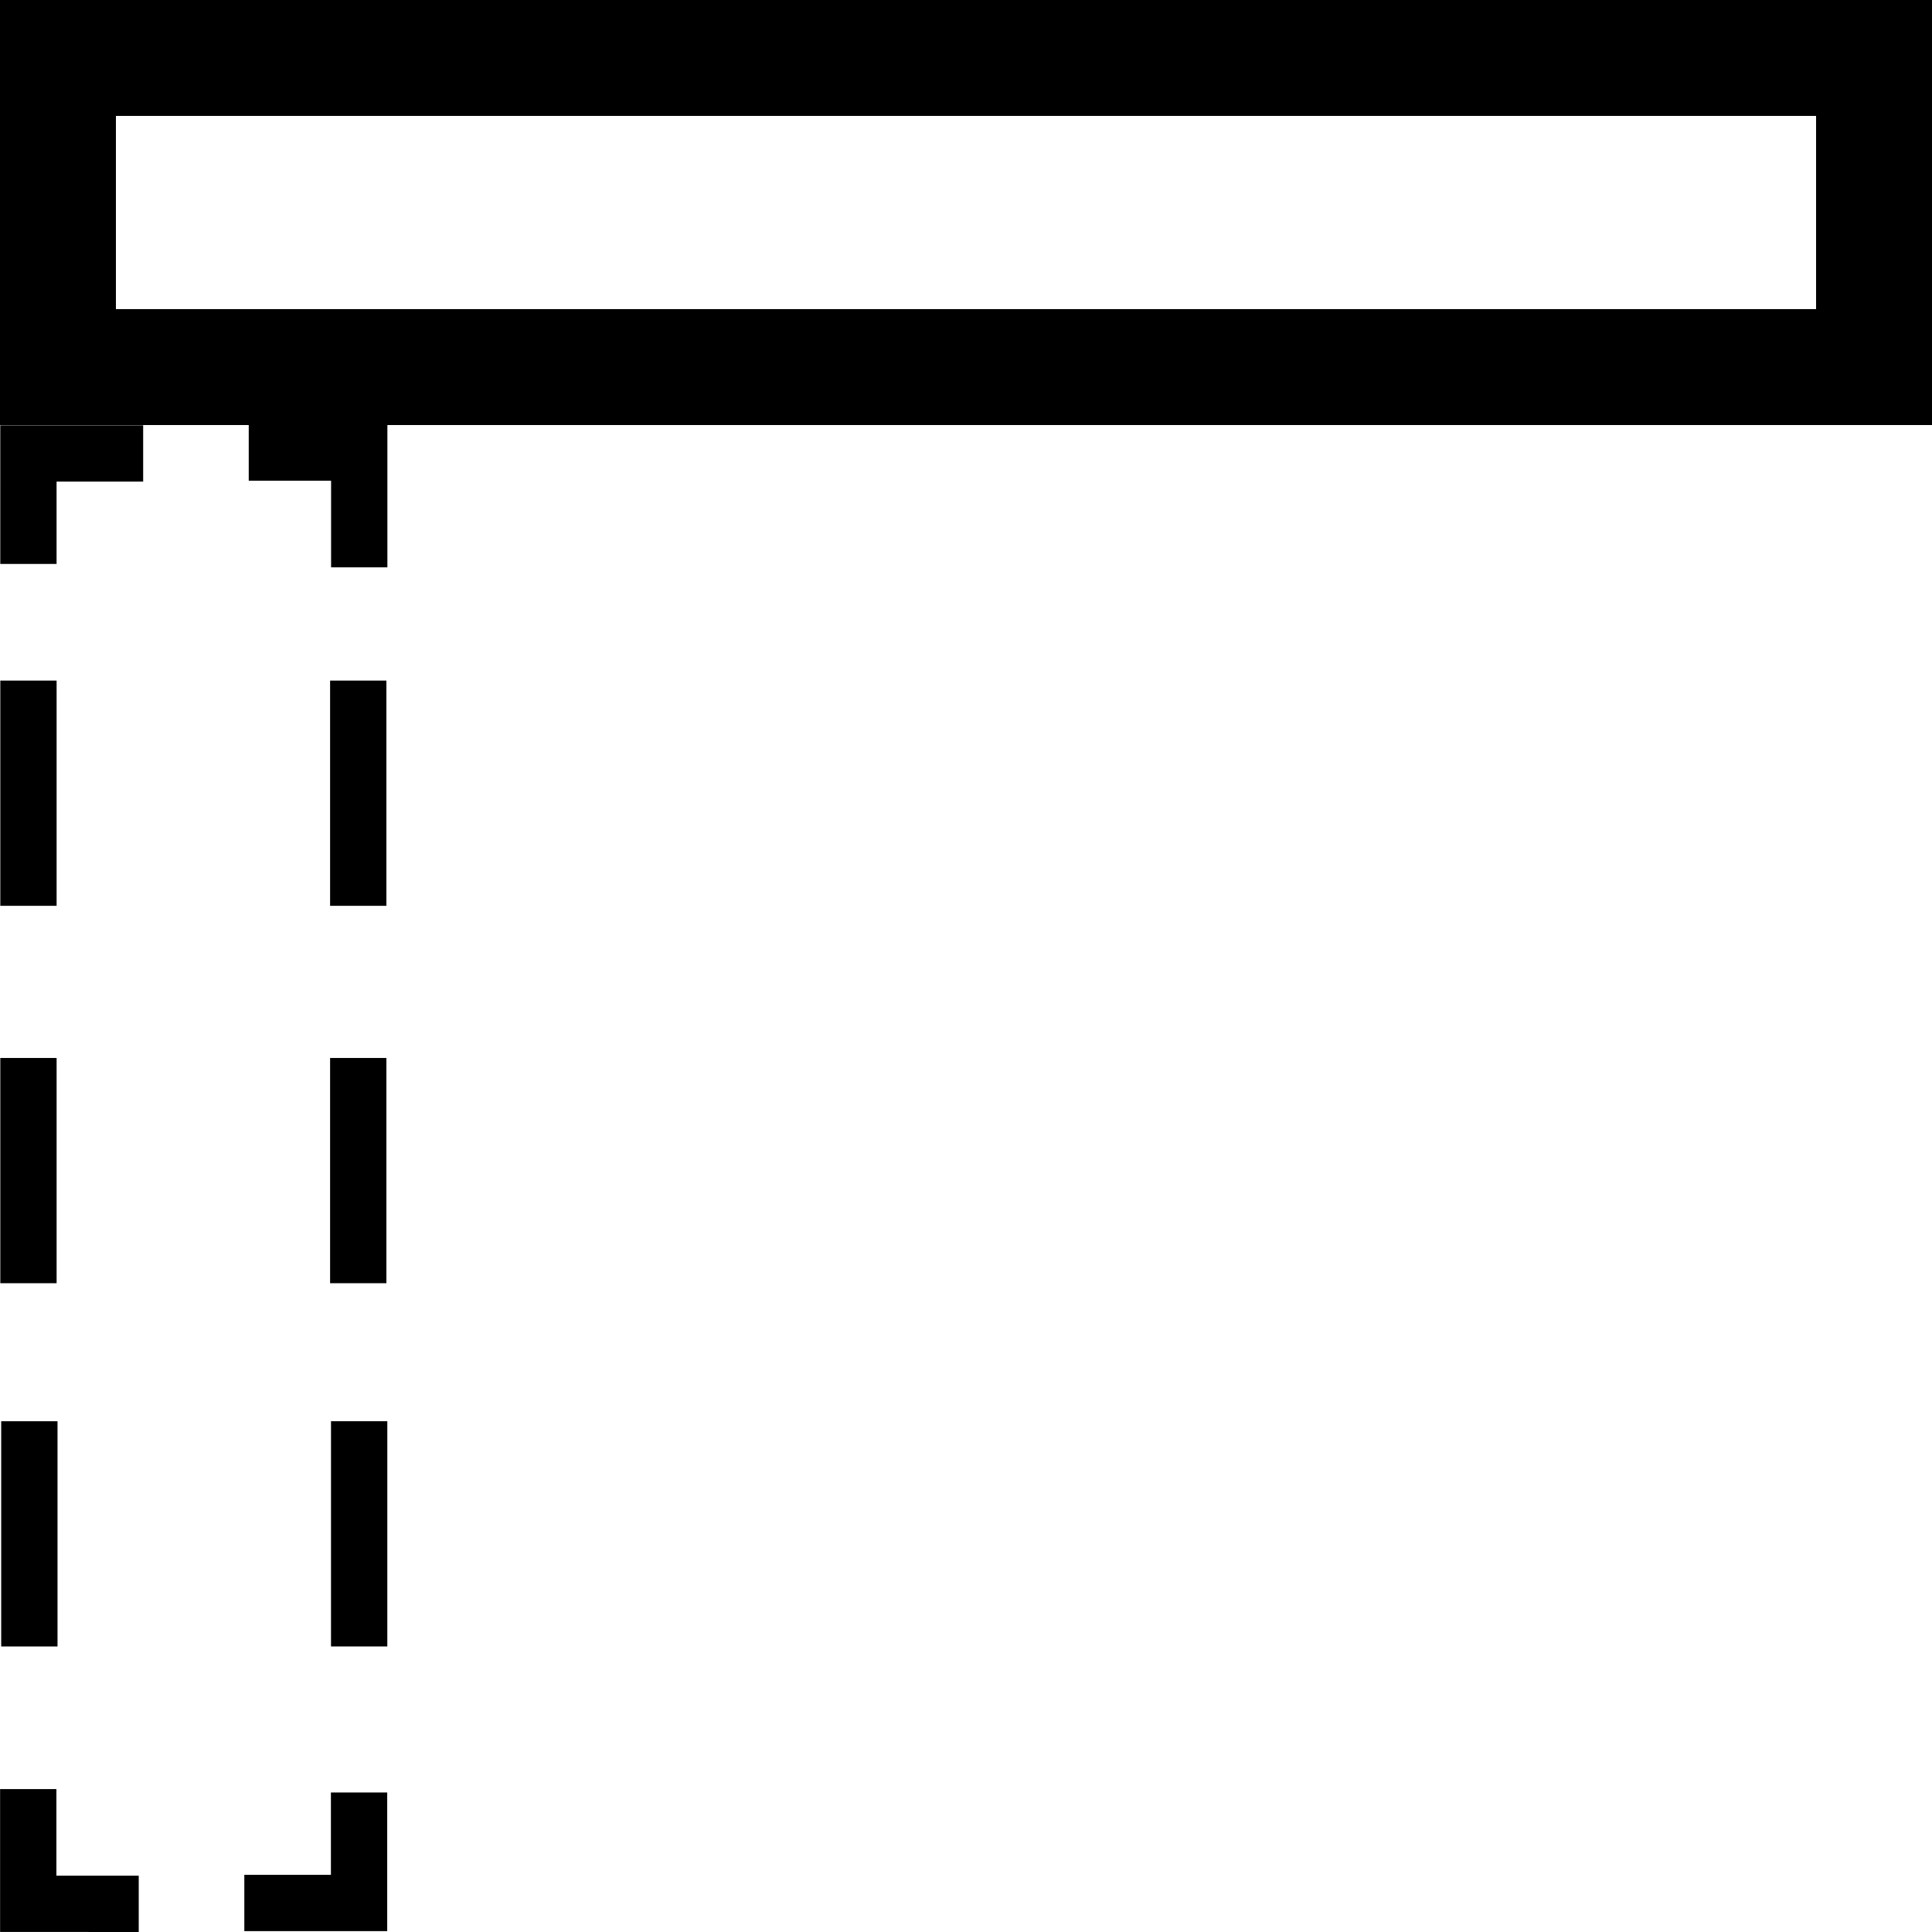 <?xml version="1.0" encoding="UTF-8" standalone="no"?>
<svg
   viewBox="0 0 100 100"
   version="1.1"
   id="svg2"
   sodipodi:docname="sidebar_hidden.svg"
   inkscape:version="1.3.2 (091e20e, 2023-11-25, custom)"
   xmlns:inkscape="http://www.inkscape.org/namespaces/inkscape"
   xmlns:sodipodi="http://sodipodi.sourceforge.net/DTD/sodipodi-0.dtd"
   xmlns="http://www.w3.org/2000/svg"
   xmlns:svg="http://www.w3.org/2000/svg">
  <defs
     id="defs2" />
  <sodipodi:namedview
     id="namedview2"
     pagecolor="#ffffff"
     bordercolor="#000000"
     borderopacity="0.25"
     inkscape:showpageshadow="2"
     inkscape:pageopacity="0.0"
     inkscape:pagecheckerboard="0"
     inkscape:deskcolor="#d1d1d1"
     showgrid="true"
     inkscape:zoom="8"
     inkscape:cx="146.0625"
     inkscape:cy="93.9375"
     inkscape:window-width="3840"
     inkscape:window-height="2107"
     inkscape:window-x="-8"
     inkscape:window-y="1072"
     inkscape:window-maximized="1"
     inkscape:current-layer="svg2">
    <inkscape:grid
       id="grid12"
       units="px"
       originx="0"
       originy="0"
       spacingx="1"
       spacingy="1"
       empcolor="#0099e5"
       empopacity="0.302"
       color="#0099e5"
       opacity="0.149"
       empspacing="5"
       dotted="false"
       gridanglex="30"
       gridanglez="30"
       visible="true" />
  </sodipodi:namedview>
  <path
     style="color:#000000;fill:#000000;-inkscape-stroke:none;fill-opacity:1"
     d="M 0,0 V 22 H 100 V 0 Z M 6,6 H 94 V 16 H 6 Z"
     id="rect1" />
  <path
     style="color:#000000;fill:#000000;stroke-linecap:square;stroke-dasharray:8.744, 8.744;stroke-dashoffset:4.663;-inkscape-stroke:none;fill-opacity:1"
     d="m 0.016,35.227 v 11.658 h 2.914 V 35.227 Z"
     id="path7"
     sodipodi:nodetypes="ccccc" />
  <path
     style="color:#000000;fill:#000000;stroke-linecap:square;stroke-dasharray:8.744, 8.744;stroke-dashoffset:4.663;-inkscape-stroke:none;fill-opacity:1"
     d="M 17.086,35.227 V 46.885 H 20 V 35.227 Z"
     id="path5"
     sodipodi:nodetypes="ccccc" />
  <path
     style="color:#000000;fill:#000000;stroke-linecap:square;stroke-dasharray:8.744, 8.744;stroke-dashoffset:4.663;-inkscape-stroke:none;fill-opacity:1"
     d="M 0.062,73.563 V 85.221 H 2.977 V 73.563 Z"
     id="path7-7"
     sodipodi:nodetypes="ccccc" />
  <path
     style="color:#000000;fill:#000000;stroke-linecap:square;stroke-dasharray:8.744, 8.744;stroke-dashoffset:4.663;-inkscape-stroke:none;fill-opacity:1"
     d="m 17.133,73.562 v 11.658 h 2.914 V 73.562 Z"
     id="path5-0"
     sodipodi:nodetypes="ccccc" />
  <path
     style="color:#000000;fill:#000000;stroke-linecap:square;stroke-dasharray:8.744, 8.744;stroke-dashoffset:4.663;-inkscape-stroke:none;fill-opacity:1"
     d="M 0.016,54.761 V 66.419 H 2.93 V 54.761 Z"
     id="path7-5"
     sodipodi:nodetypes="ccccc" />
  <path
     style="color:#000000;fill:#000000;stroke-linecap:square;stroke-dasharray:8.744, 8.744;stroke-dashoffset:4.663;-inkscape-stroke:none;fill-opacity:1"
     d="m 17.086,54.761 v 11.658 h 2.914 V 54.761 Z"
     id="path5-7"
     sodipodi:nodetypes="ccccc" />
  <path
     style="color:#000000;fill:#000000;stroke-linecap:square;stroke-dasharray:8.744, 8.744;stroke-dashoffset:4.663;-inkscape-stroke:none;fill-opacity:1"
     d="m 0.014,29.189 h 2.914 v -4.262 h 4.482 v -2.914 h -7.396 z"
     id="path3"
     sodipodi:nodetypes="ccccccc" />
  <path
     style="color:#000000;fill:#000000;stroke-linecap:square;stroke-dasharray:8.744, 8.744;stroke-dashoffset:4.663;-inkscape-stroke:none;fill-opacity:1"
     d="m 12.875,21.969 v 2.914 h 4.262 v 4.482 h 2.914 v -7.396 z"
     id="path3-6"
     sodipodi:nodetypes="ccccccc" />
  <path
     style="color:#000000;fill:#000000;stroke-linecap:square;stroke-dasharray:8.744, 8.744;stroke-dashoffset:4.663;-inkscape-stroke:none;fill-opacity:1"
     d="m 20.042,92.779 h -2.914 v 4.262 h -4.482 v 2.914 h 7.396 z"
     id="path3-9"
     sodipodi:nodetypes="ccccccc" />
  <path
     style="color:#000000;fill:#000000;stroke-linecap:square;stroke-dasharray:8.744, 8.744;stroke-dashoffset:4.663;-inkscape-stroke:none;fill-opacity:1"
     d="M 7.181,99.999 V 97.085 H 2.919 V 92.602 H 0.005 v 7.396 z"
     id="path3-6-7"
     sodipodi:nodetypes="ccccccc" />
</svg>
